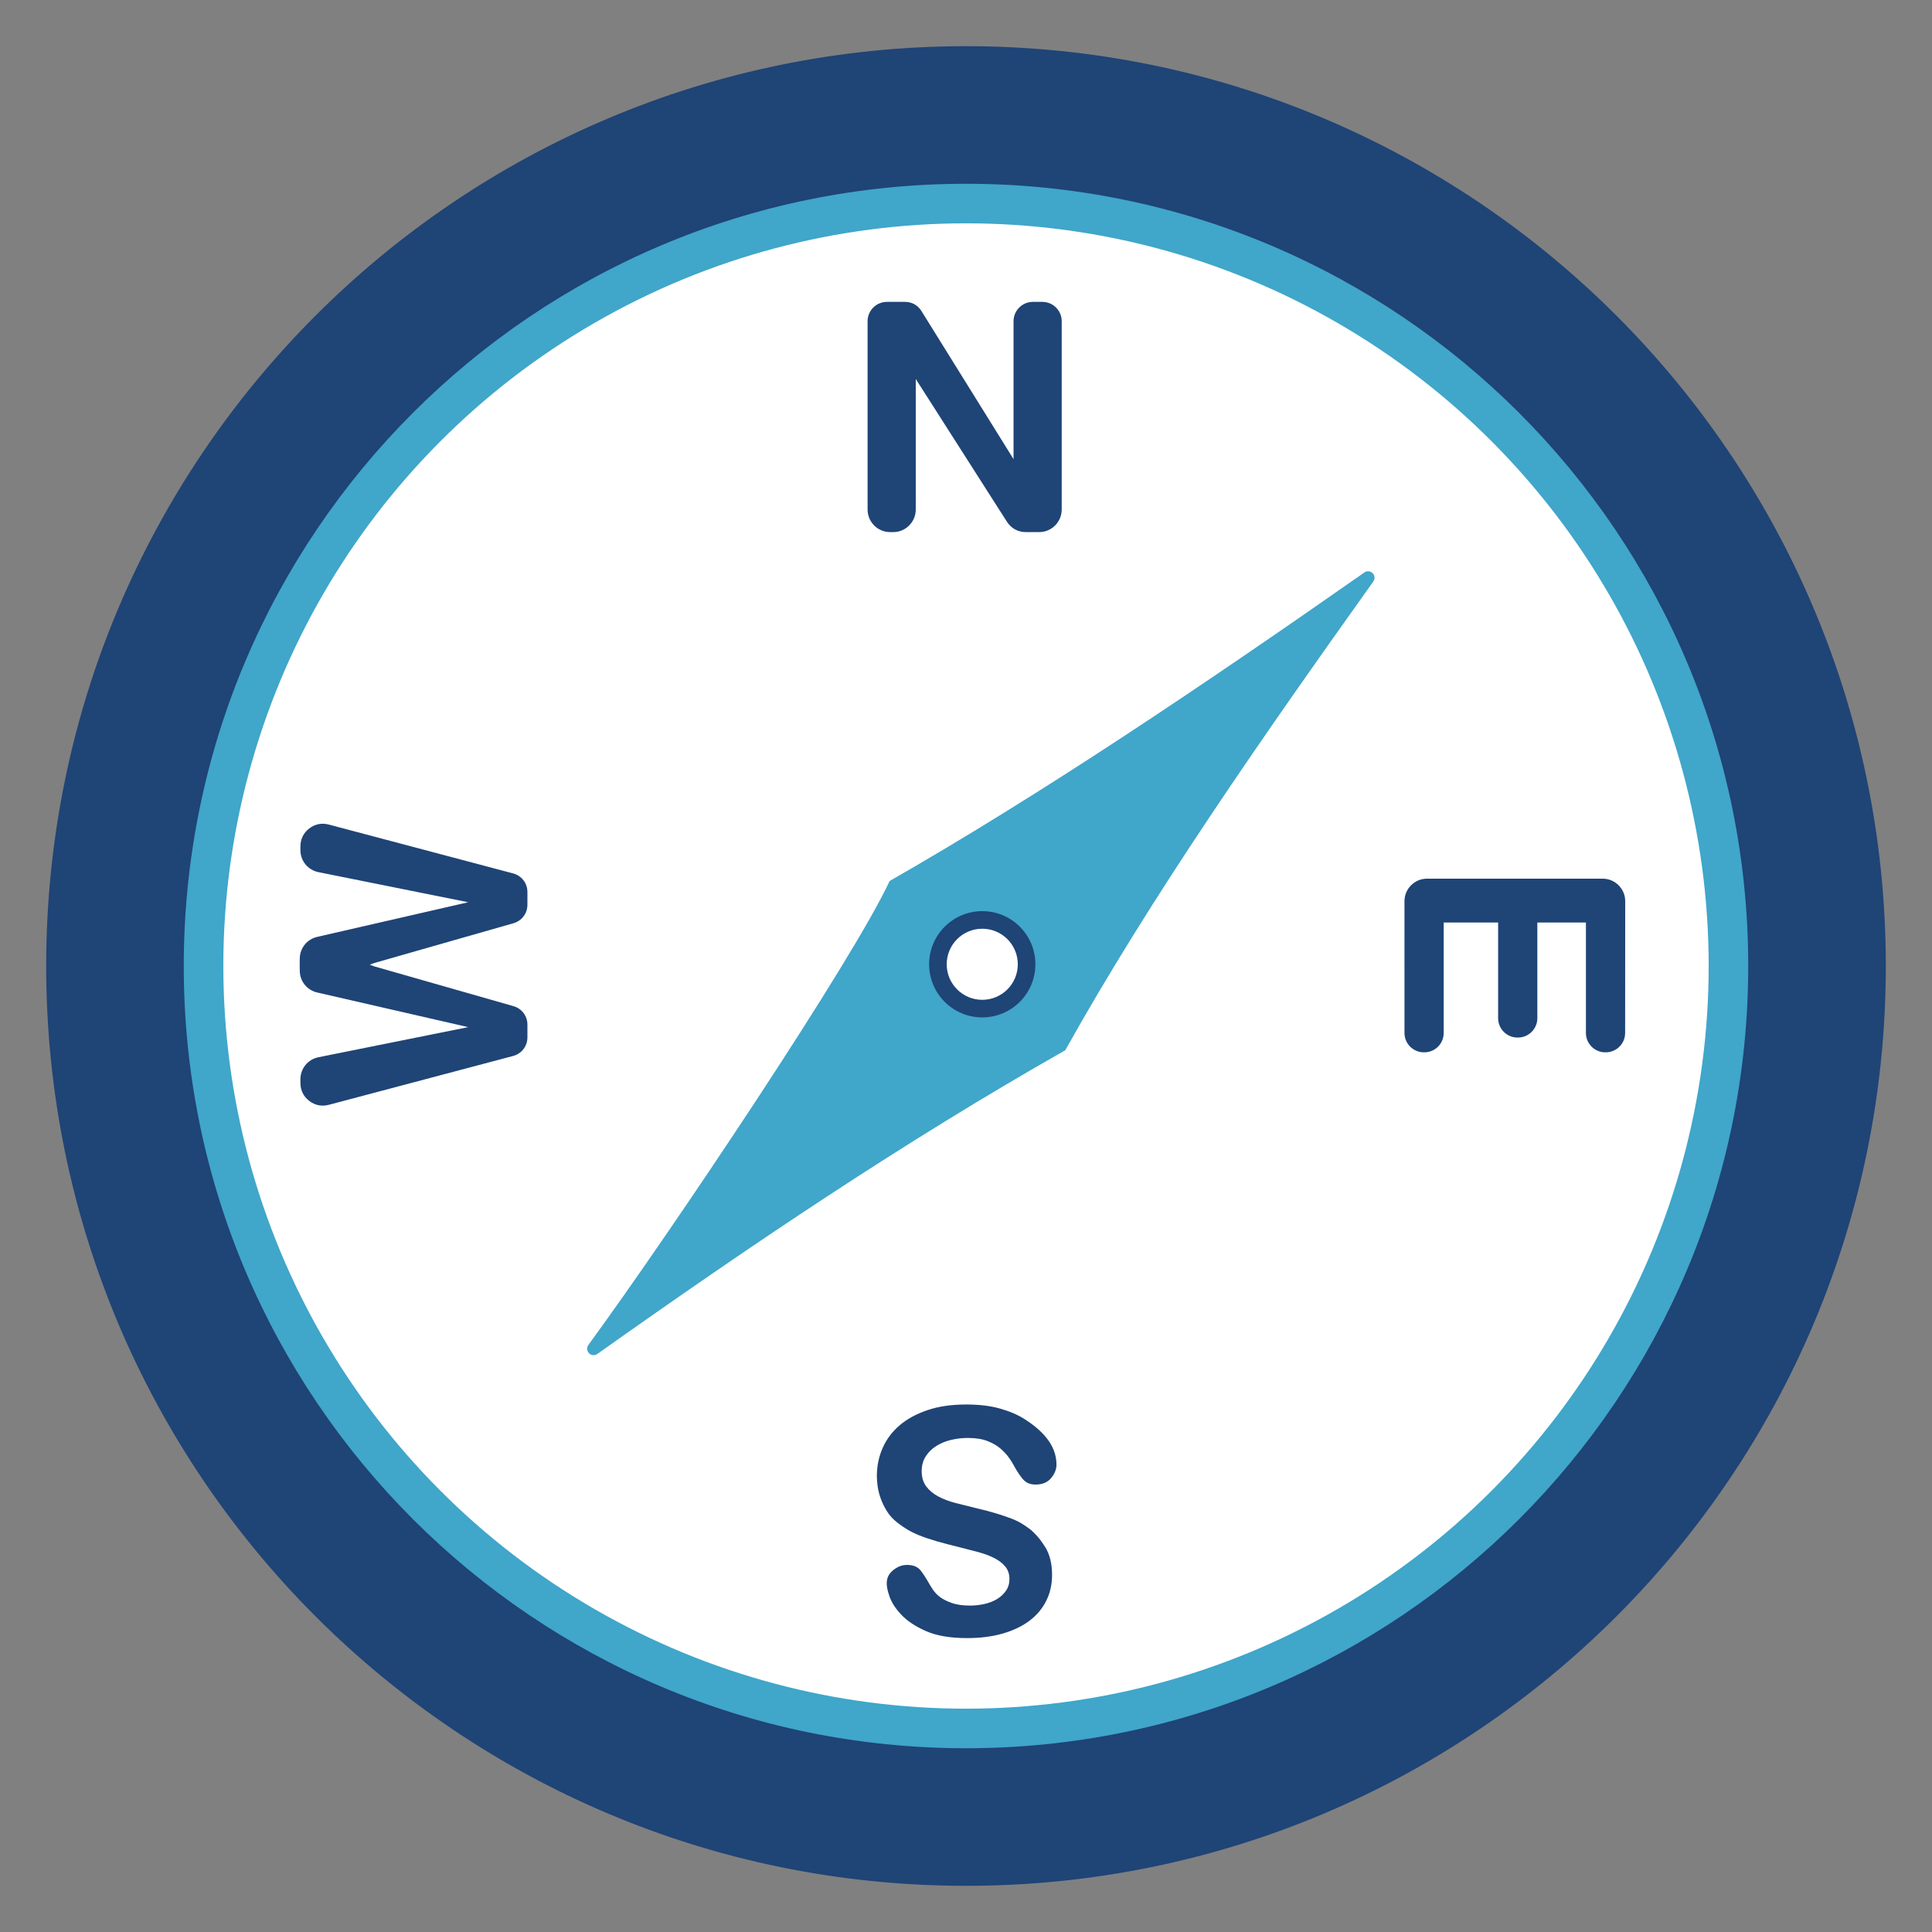<?xml version="1.0" encoding="UTF-8"?>
<!DOCTYPE svg PUBLIC "-//W3C//DTD SVG 1.1//EN" "http://www.w3.org/Graphics/SVG/1.1/DTD/svg11.dtd">
<!-- Creator: CorelDRAW -->
<svg xmlns="http://www.w3.org/2000/svg" xml:space="preserve" width="152.4mm" height="152.4mm" version="1.1" style="shape-rendering:geometricPrecision; text-rendering:geometricPrecision; image-rendering:optimizeQuality; fill-rule:evenodd; clip-rule:evenodd"
viewBox="0 0 15240 15240"
 xmlns:xlink="http://www.w3.org/1999/xlink"
 xmlns:xodm="http://www.corel.com/coreldraw/odm/2003">
 <rect x="0" y="0" width="15240" height="15240" fill="#808080" stroke="none"/>
 <defs>
  <style type="text/css">
   <![CDATA[
    .fil0 {fill:none}
    .fil3 {fill:#1F4476}
    .fil1 {fill:#40A6CA}
    .fil2 {fill:white}
    .fil4 {fill:#1F4476;fill-rule:nonzero}
   ]]>
  </style>
 </defs>
 <g id="Capa_x0020_1">
  <g id="_2483887126976">
   <rect class="fil0" x="-0" y="-0" width="15240" height="15240"/>
   <ellipse id="contour" class="fil1" cx="7620.01" cy="7620" rx="7200.69" ry="7200.73"/>
   <ellipse class="fil2" cx="7620.01" cy="7620" rx="5858.31" ry="5858.34"/>
   <path id="contour_0" class="fil3" d="M7620.01 364.25c4007.22,0 7255.71,3248.52 7255.71,7255.75 0,4007.22 -3248.49,7255.74 -7255.71,7255.74 -4007.22,0 -7255.7,-3248.52 -7255.7,-7255.74 0,-4007.23 3248.48,-7255.75 7255.7,-7255.75zm-0.06 1085.39c3407.82,0 6170.42,2762.59 6170.42,6170.41 0,3407.82 -2762.6,6170.42 -6170.42,6170.42 -3407.82,0 -6170.41,-2762.6 -6170.41,-6170.42 0,-3407.82 2762.59,-6170.41 6170.41,-6170.41z"/>
   <path class="fil3" d="M11388.19 7276.85l0 871.66c0,83.94 -68.46,152.4 -152.4,152.4l-4.45 0c-83.94,0 -152.4,-68.46 -152.4,-152.4 0,-346.64 -0.19,-693.22 -0.19,-1039.67 0,-97.93 79.87,-177.8 177.8,-177.8l1385.65 0c97.93,0 177.8,79.87 177.8,177.8 0,346.19 -0.67,692.8 -0.67,1039.67 0,83.94 -68.46,152.4 -152.4,152.4l-4.45 0c-83.94,0 -152.4,-68.46 -152.4,-152.4l0 -871.66 -383.34 0 0 755.04c0,83.94 -68.46,152.4 -152.4,152.4l-4.45 0c-83.94,0 -152.4,-68.46 -152.4,-152.4l0 -755.04 -429.3 0z"/>
   <path class="fil3" d="M6996.11 2381.3l142.83 0c54.21,0 100.78,25.89 129.41,71.92l726.69 1168.63 0 -1088.15c0,-83.94 68.46,-152.4 152.4,-152.4l75.12 0c83.94,0 152.4,68.46 152.4,152.4l0 1485.88c0,97.93 -79.87,177.8 -177.8,177.8l-104.7 0c-62.5,0 -116.21,-29.43 -149.85,-82.11l-718.98 -1125.86 0 1030.17c0,97.93 -79.87,177.8 -177.8,177.8l-24.32 0c-97.93,0 -177.8,-79.87 -177.8,-177.8l0 -1485.88c0,-83.94 68.46,-152.4 152.4,-152.4z"/>
   <path class="fil3" d="M4160.4 7036.86l0 99.39c0,69.07 -44.12,127.56 -110.53,146.54l-1098.51 313.86 -34.27 13.06 34.27 13.05 1098.51 313.86c66.41,18.98 110.53,77.47 110.53,146.54l0 99.39c0,70.09 -45.61,129.35 -113.36,147.31l-1453.81 385.29c-54.97,14.57 -108.42,3.9 -153.58,-30.65 -45.17,-34.55 -69.45,-83.35 -69.77,-140.21l-0.17 -29.37c-0.48,-85.91 58.53,-158.38 142.76,-175.31l1180.74 -237.33 -1190.51 -273.09c-80.96,-18.57 -136.96,-87.95 -138.03,-171.01l-0.55 -42.33 0.1 -12.25 -0.1 -0.04 0.55 -42.33c1.07,-83.06 57.07,-152.44 138.03,-171.01l1190.51 -273.09 -1180.74 -237.33c-84.23,-16.93 -143.24,-89.4 -142.76,-175.31l0.17 -29.37c0.32,-56.86 24.6,-105.66 69.77,-140.21 45.16,-34.55 98.61,-45.22 153.58,-30.65l1453.81 385.29c67.75,17.96 113.36,77.22 113.36,147.31z"/>
   <path class="fil4" d="M6916.85 11644.23c0,-78.03 14.94,-151.49 44.82,-220.38 29.88,-68.9 74.29,-128.66 133.23,-179.3 58.93,-50.63 132.39,-90.89 220.38,-120.77 87.98,-29.88 190.08,-44.82 306.29,-44.82 102.93,0 192.16,10.79 267.69,32.37 75.54,21.58 139.47,48.99 191.75,82.18 132.36,84.03 252.75,200.07 252.75,360.08 0,36.52 -14.11,71.8 -42.33,105.83 -28.22,34.03 -68.9,51.05 -122.02,51.05 -24.9,0 -45.67,-4.17 -62.26,-12.45 -16.58,-8.28 -31.54,-20.76 -44.82,-37.36 -72.72,-90.9 -71.74,-147.7 -169.33,-233.08 -26.54,-23.22 -60.6,-43.16 -102.1,-59.76 -41.5,-16.6 -93.8,-24.9 -156.88,-24.9 -43.16,0 -86.33,4.98 -129.49,14.94 -43.16,9.96 -82.18,25.73 -117.04,47.31 -34.86,21.58 -63.08,48.97 -84.66,82.18 -21.59,33.2 -32.38,72.21 -32.38,117.04 0,48.14 11.62,87.98 34.87,119.52 23.24,31.55 54.78,58.11 94.62,79.69 39.85,21.58 85.5,39.01 136.96,52.29 51.47,13.28 104.59,26.57 159.37,39.85 64.75,14.94 119.95,29.46 165.6,43.58 45.65,14.11 84.67,27.39 117.04,39.84 32.37,12.45 59.76,25.73 82.18,39.84 22.41,14.11 43.57,28.64 63.5,43.58 44.82,36.52 85.08,83.84 120.77,141.94 35.69,58.1 53.54,131.15 53.54,219.14 0,74.7 -15.36,142.77 -46.07,204.19 -30.71,61.42 -74.71,113.72 -131.98,156.88 -57.27,43.16 -127.41,76.78 -210.42,100.85 -83.01,24.08 -176.8,36.11 -281.39,36.11 -132.81,0 -240.72,-18.26 -323.72,-54.78 -83.01,-36.53 -147.75,-79.27 -194.24,-128.25 -46.48,-48.97 -78.03,-97.55 -94.62,-145.67 -34.18,-99.13 -38.82,-176.57 68.48,-232.34 20.74,-10.77 44.4,-16.18 70.97,-16.18 48.14,0 83.84,14.96 107.07,44.82 91.73,117.95 83.7,199.38 246.53,255.99 38.16,13.27 85.5,19.92 141.94,19.92 38.18,0 75.95,-4.15 113.3,-12.45 37.36,-8.3 70.56,-21.16 99.61,-38.6 29.05,-17.43 52.71,-39.42 70.97,-65.99 18.26,-26.56 27.39,-57.27 27.39,-92.13 0,-39.85 -11.2,-73.05 -33.61,-99.61 -22.42,-26.56 -51.88,-48.97 -88.41,-67.23 -36.52,-18.27 -78.02,-33.62 -124.5,-46.07 -46.49,-12.45 -92.97,-24.49 -139.45,-36.11 -74.71,-18.26 -137.79,-34.86 -189.26,-49.8 -51.46,-14.95 -95.87,-29.89 -133.22,-44.83 -37.36,-14.94 -69.73,-30.71 -97.12,-47.31 -27.39,-16.6 -52.71,-34.03 -75.95,-52.29 -34.86,-26.57 -62.67,-56.45 -83.42,-89.65 -20.75,-33.2 -37.35,-66.82 -49.8,-100.85 -12.46,-34.04 -20.76,-66.82 -24.91,-98.37 -4.15,-31.54 -6.22,-58.1 -6.22,-79.68z"/>
   <path class="fil1" d="M4641.38 10609.1c662.21,-905.79 2088.16,-3037.62 2376.01,-3659.54 1187.34,-679 2454.34,-1530.66 3745.17,-2433.88 20.44,-14.3 47.65,-11.85 65.21,5.86 17.55,17.72 19.76,44.94 5.29,65.25 -887.59,1245.49 -1753.72,2487.42 -2429.92,3697.68 -1272.9,722.2 -2490.33,1544.24 -3691.29,2395.93 -20.44,14.5 -47.84,12.12 -65.48,-5.69 -17.67,-17.83 -19.75,-45.31 -4.99,-65.61z"/>
   <circle class="fil3" cx="7748.23" cy="7606.38" r="419.1"/>
   <circle class="fil2" cx="7748.23" cy="7606.38" r="280.38"/>
  </g>
 </g>
</svg>
